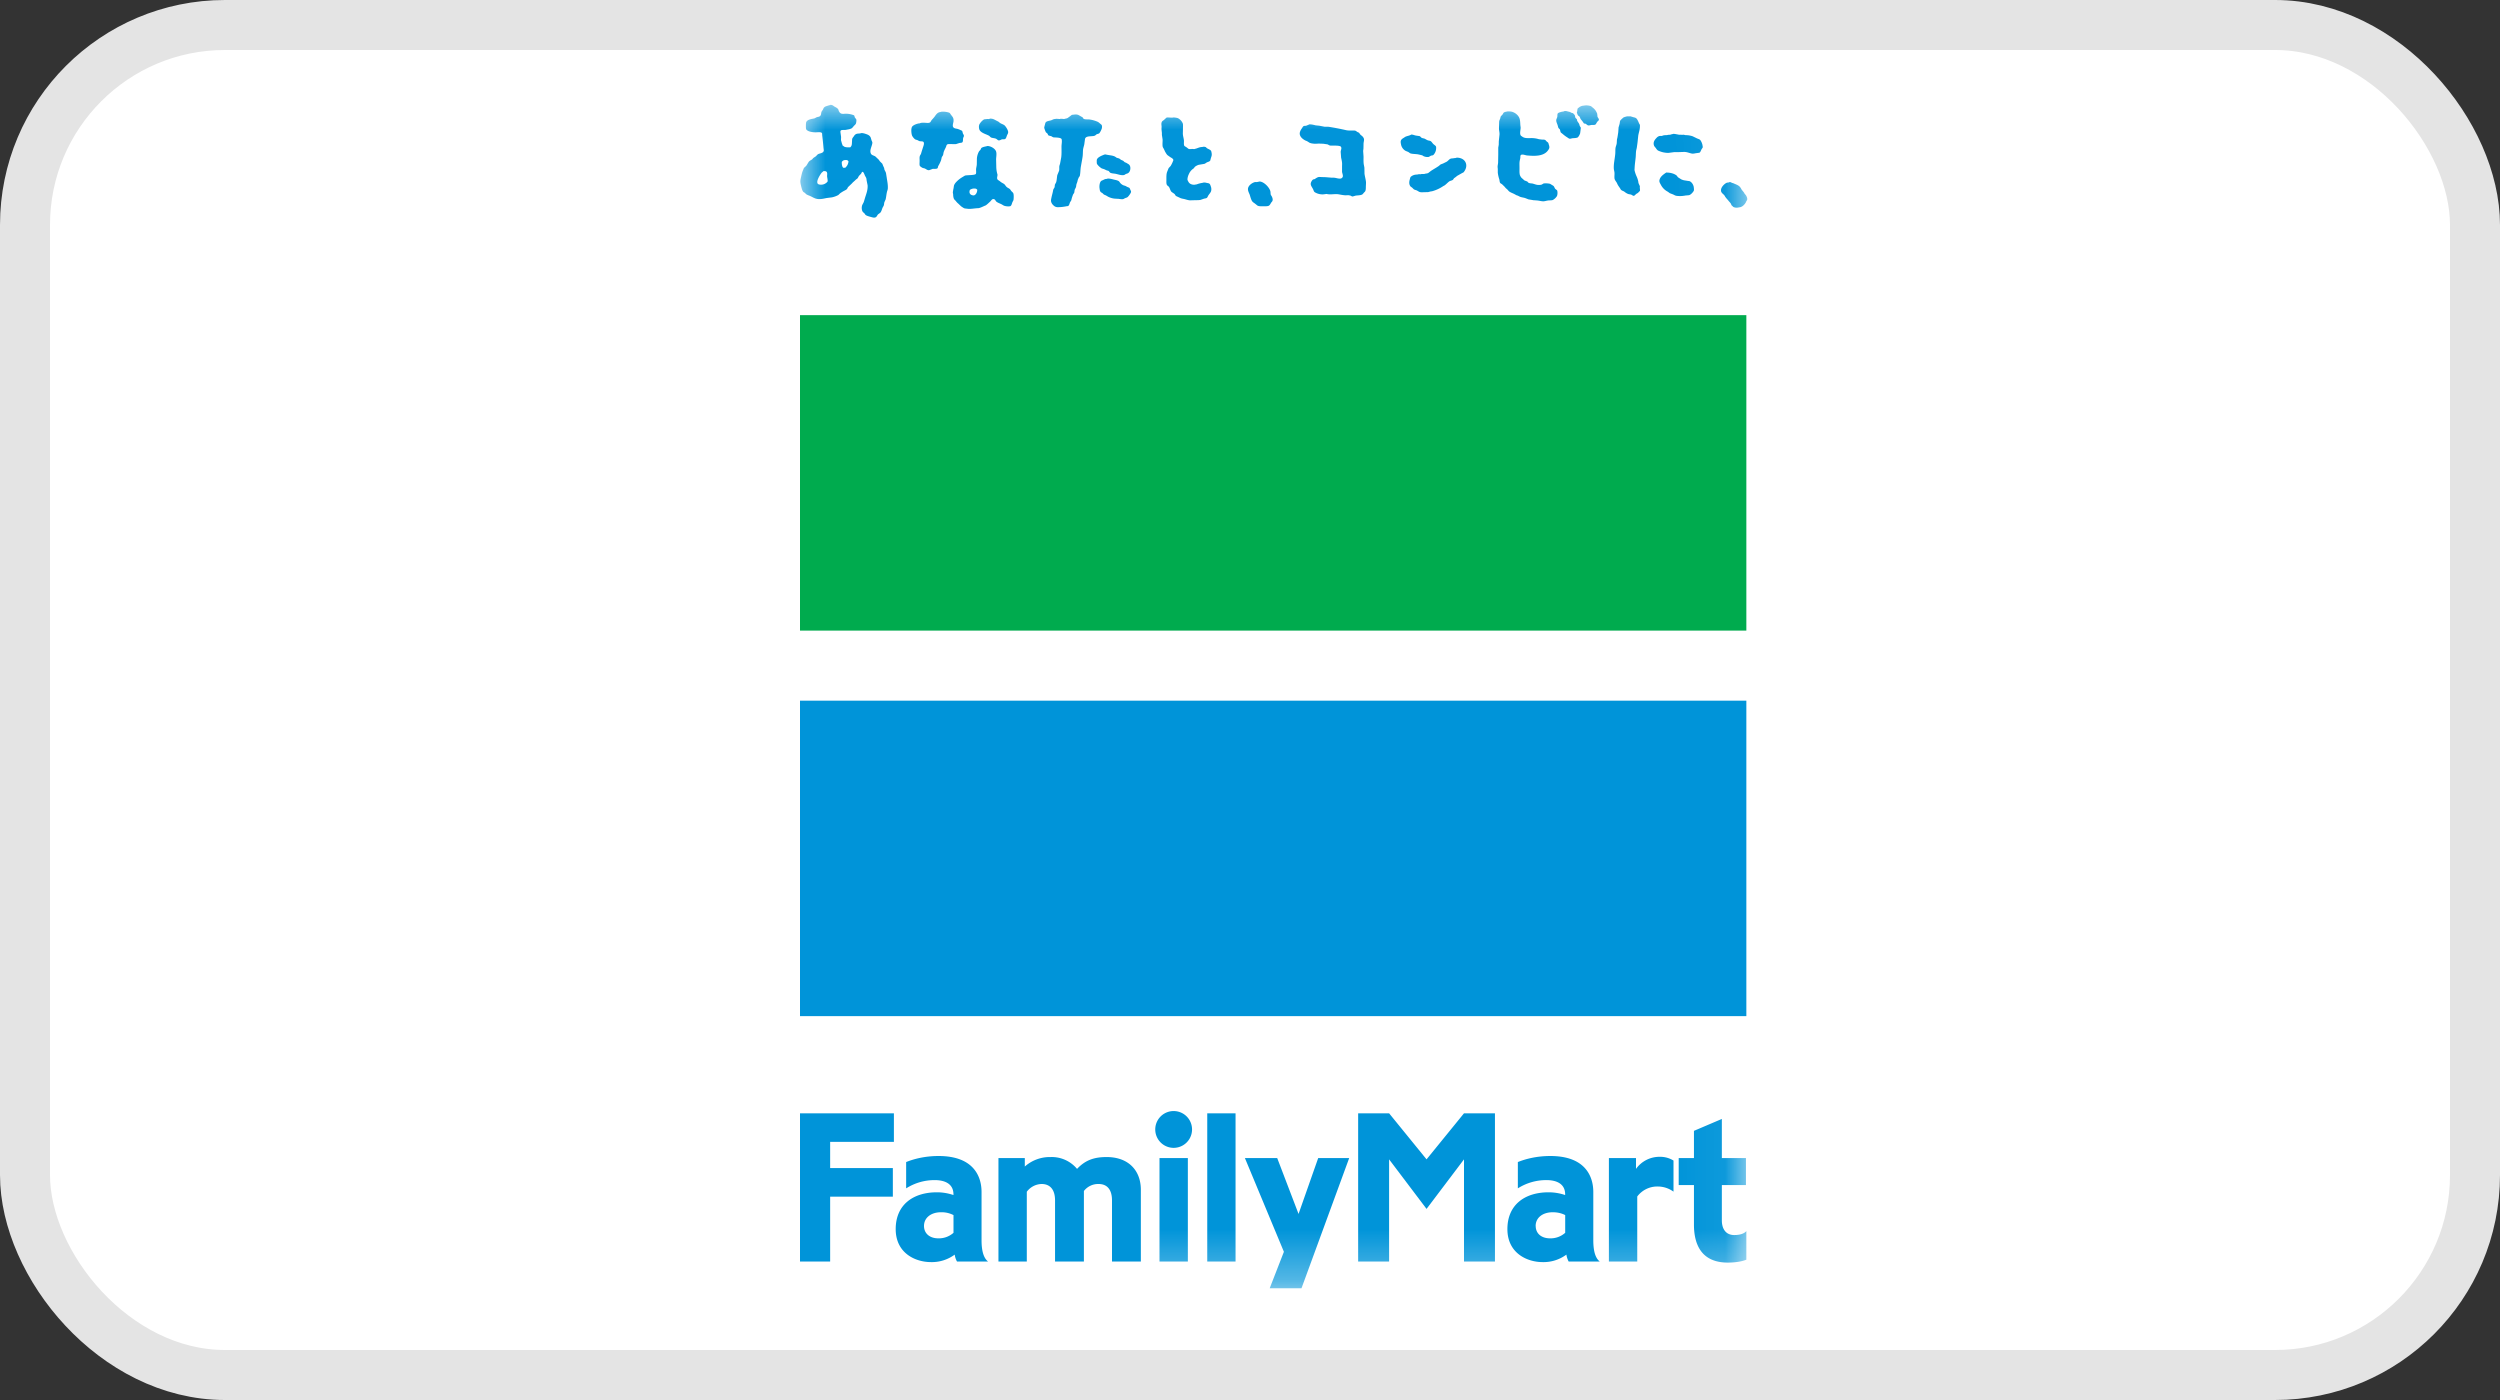 <svg xmlns="http://www.w3.org/2000/svg" xmlns:xlink="http://www.w3.org/1999/xlink" width="50" height="28" viewBox="0 0 50 28"><rect x="0" y="0" width="50" height="28" fill="#333333" stroke="none"/><title>icon_JP_FamilyMart</title><defs><path id="a" d="M0 23.678h18.945V.008H0z"/></defs><g fill="none" fill-rule="evenodd"><rect width="49" height="27" x=".5" y=".5" fill="#FFF" stroke="#E4E4E4" rx="4"/><path fill="#00AB4E" d="M16 12.612h18.927V6.303H16z"/><path fill="#0094D9" d="M16 20.323h18.927v-6.309H16zM16 22.267v2.963h.603v-1.296h1.254v-.572h-1.254v-.524h1.275v-.571z"/><g transform="translate(16 2.087)"><path fill="#0094D9" d="M2.48 22.432c0-.164.14-.274.34-.274a.52.52 0 01.25.057v.354a.44.44 0 01-.3.111c-.185 0-.29-.105-.29-.248m1.151.285v-.964c0-.317-.164-.72-.86-.72-.274 0-.497.06-.648.121v.526c.172-.108.363-.165.571-.165.188 0 .375.064.375.285v.014a1.023 1.023 0 00-.331-.055c-.475 0-.824.249-.824.736 0 .48.391.66.706.66a.765.765 0 00.474-.15.386.386 0 00.046.138h.62c-.075-.06-.129-.181-.129-.426M14.713 22.432c0-.164.14-.274.341-.274.103 0 .185.023.25.057v.354a.439.439 0 01-.3.111c-.186 0-.29-.105-.29-.248m1.152.285v-.964c0-.317-.164-.72-.86-.72-.275 0-.498.06-.649.121v.526a1.06 1.06 0 01.572-.165c.187 0 .374.064.374.285v.014a1.028 1.028 0 00-.331-.055c-.475 0-.824.249-.824.736 0 .48.392.66.705.66a.766.766 0 00.475-.15.422.422 0 00.045.138h.621c-.075-.06-.128-.181-.128-.426M6.133 21.054c-.245 0-.424.058-.592.237a.658.658 0 00-.53-.237.752.752 0 00-.515.19v-.17h-.527v2.069h.567v-1.395a.38.38 0 01.297-.155c.171 0 .268.116.268.327v1.223h.577v-1.41a.36.36 0 01.294-.14c.185 0 .268.13.268.327v1.223h.577v-1.434c0-.388-.249-.655-.684-.655"/><mask id="b" fill="#fff"><use xlink:href="#a"/></mask><path fill="#0094D9" d="M8.145 23.143h.566v-2.964h-.566zM12.531 21.1l-.749-.921h-.619v2.964h.619V21.1l.749.991.749-.991v2.043h.619v-2.964h-.619zM7.19 23.143h.567v-2.069H7.19zM7.473 20.134a.368.368 0 100 .736.368.368 0 000-.736M16.72 21.29v-.216h-.542v2.069h.567v-1.3a.5.5 0 01.406-.2c.149 0 .257.058.319.103v-.622a.512.512 0 00-.275-.075.578.578 0 00-.475.242M18.685 22.614c-.18 0-.248-.139-.248-.292v-.707h.482v-.541h-.482v-.782l-.558.238v.544h-.305v.541h.305v.79c0 .428.172.76.677.76.15 0 .283-.022.371-.058v-.572c-.042.048-.12.079-.242.079M9.394 23.678h.636l.954-2.604h-.62l-.393 1.118-.427-1.118h-.646l.78 1.875zM2.835.147a.38.38 0 01.147.019c.017.007.025.024.035.039.035.047.06.065.053.137-.004.032-.025.084-.006.113.02.03.06.028.09.037a.39.39 0 01.061.025c.01.004.022.008.03.017l.013.048c.006.017.021.028.02.05-.001.016-.011.026-.015.043-.006.022.002.066-.016.084-.014.013-.043.01-.062.015l-.062.02c-.032.005-.073 0-.106.001-.026.001-.059-.006-.077.011-.012.012-.014.031-.02.046-.016.036-.037.07-.048.109a1.61 1.61 0 00-.009.048c-.006.02-.02.031-.028.05l-.014.06a.713.713 0 01-.056.115c-.008.015-.004.037-.02.048-.024.014-.07.004-.097.01-.02.009-.04.016-.063.024-.04.007-.064-.026-.098-.036a.582.582 0 01-.032-.008c-.013-.004-.056-.033-.059-.043-.009-.024-.004-.06-.004-.087.002-.033-.005-.07.003-.102.004-.02.02-.035.026-.054.01-.037.022-.073.034-.11.008-.032.03-.073.022-.11C2.474.758 2.47.751 2.463.747c-.017-.01-.047-.006-.067-.01-.02-.004-.033-.016-.051-.023-.017-.006-.036-.007-.05-.02a.235.235 0 01-.053-.067c-.016-.042-.025-.141 0-.18.023-.035.11-.067.154-.067.035-.023.125-.008.172-.008.01-.005.024-.004.033-.011.014-.013.02-.03.03-.044l.053-.06c.025-.033.046-.071.083-.091.02-.012.045-.012.068-.02M14.148.141c.028 0 .057 0 .083.005.069.016.137.07.16.137.013.04.014.087.016.133.003.016.004.033.006.05 0 .037-.023.123.002.156.007.01.015.013.025.02.051.04.105.033.177.033a.49.49 0 01.16.022l.064.008c.02 0 .04-.001.056.005.015.004.023.02.035.031l.028.022c.008.01.012.025.015.038.021.06.016.081-.023.13-.09.112-.271.104-.412.091-.03-.003-.082-.026-.112-.014-.027.009-.019.044-.022.067a.821.821 0 00-.012.058c-.007.038-.004.08-.004.118.002.048-.004.097.004.145.003.025.02.055.038.075l.03.026c.01.008.017.02.029.025a.987.987 0 00.052.02c.014.009.02.026.036.03.024.01.051.007.076.013.036.01.073.026.11.027.02 0 .045 0 .065-.006.015-.005.028-.018.045-.024a.389.389 0 01.126.007l.049.03c.035.018.032.034.05.064.012.02.037.024.045.045a.193.193 0 01-.005.105.221.221 0 01-.084.08c-.027.01-.069.006-.096.01-.03.004-.058.014-.088.016-.038.002-.078-.011-.115-.015-.027-.003-.055-.005-.083-.006a4.29 4.29 0 00-.103-.017l-.066-.026c-.03-.01-.063-.013-.094-.023-.02-.006-.034-.016-.053-.025l-.03-.01-.043-.024c-.032-.016-.068-.028-.097-.048-.017-.012-.027-.028-.042-.043a3.65 3.65 0 01-.03-.026l-.032-.037c-.016-.013-.029-.03-.045-.042-.01-.009-.03-.015-.037-.028-.011-.02-.01-.05-.017-.073a.613.613 0 01-.029-.131v-.06c0-.017-.002-.034-.004-.05 0-.033.008-.058.01-.088l.003-.16V.866l.01-.058.001-.068.014-.134c.003-.037-.007-.075-.01-.11-.001-.03.001-.066.002-.095.001-.024 0-.043.003-.065.004-.02.013-.035.019-.053.005-.014.005-.032.013-.044L14.053.2c.01-.012.012-.03.027-.038.02-.013.044-.014.068-.02M5.504.202c.053 0 .065.01.104.033.014.007.027.016.042.023.01.01.015.03.031.035.03.012.079.005.112.01a.606.606 0 01.163.047c.018.009.033.024.05.038.008.008.02.014.027.025.011.017.008.053.002.072-.006.02-.038.09-.057.099l-.042.013c-.017.01-.028.027-.048.032-.054.018-.175-.007-.188.065l-.014.103c-.006.035-.02.07-.025.107-.005.051-.002.1-.01.149-.01.064-.023.13-.034.194-.01.06-.008.12-.02.179-.003.015-.014.023-.022.037l-.017.04a1.253 1.253 0 00-.01.041c-.005.02-.014.038-.02.058l-.007.048c-.007.023-.02.04-.028.062a2.303 2.303 0 00-.007.049c-.006.02-.021.032-.028.05l-.021.061-.012.049-.023.036c-.011.022-.014.055-.034.072-.011.01-.029.006-.043.01a.882.882 0 01-.175.018.119.119 0 01-.084-.04.138.138 0 01-.043-.069c-.008-.03.002-.06.007-.087.01-.05.025-.093.033-.145.003-.02.018-.036.027-.054.007-.019.003-.042.01-.06l.024-.046c.013-.046.013-.094.022-.141a4.87 4.87 0 00.036-.088c.007-.03 0-.068.006-.099.004-.014.01-.028.013-.042l.023-.122C5.234.99 5.23.92 5.23.847c0-.049.013-.096.004-.145C5.227.659 5.108.665 5.07.66 5.052.657 5.038.642 5.023.636a.794.794 0 01-.048-.012c-.018-.01-.016-.028-.028-.041a.406.406 0 00-.029-.024.62.62 0 01-.033-.087c-.001-.017.006-.036.01-.053C4.9.4 4.903.383 4.91.367c.018-.035.08-.037.113-.048.028-.01.046-.026.08-.026.02-.008.068 0 .092 0 .025-.01.065 0 .09 0 .023-.01.048-.008.069-.021.027-.02.056-.04.083-.062l.067-.008M7.336.262c.039 0 .075.004.111.004.023-.009.1.003.118.014a.212.212 0 01.09.1c.007.017.005.04.005.061l-.003.141c0 .046.016.09.021.134.004.033-.005.074.005.105.001.005.004.009.007.013l.04.025c.018.011.032.03.052.035l.042.001c.016-.007.042 0 .062 0a.766.766 0 01.041-.012c.04-.013.07-.03.119-.03a.098.098 0 01.072.004.283.283 0 00.021.02c.025.017.053.023.077.046.01.01.01.023.014.036.012.06.002.07-.014.122l-.01.04c-.013.024-.04.027-.06.036-.022.009-.036.025-.058.033l-.117.02a.266.266 0 00-.072.038l-.025.032-.027.02a.258.258 0 00-.07.096.273.273 0 00-.028.105c.001.015.006.023.013.035.021.05.065.072.124.072a5.34 5.34 0 01.049-.008.55.55 0 01.103-.028c.017-.002.03-.009.05-.009.02 0 .038.007.056.01.016.003.035.005.047.016.014.013.02.038.027.057a.15.15 0 01.003.092c-.014.036-.035.053-.055.085-.01.016-.015.038-.032.049-.016.01-.04.01-.058.016l-.066.023c-.033.007-.072.005-.11.006l-.102.003c-.036-.003-.071-.015-.104-.024-.028-.007-.056-.01-.082-.02l-.092-.043c-.015-.013-.018-.031-.033-.043-.02-.016-.048-.03-.064-.048-.018-.026-.025-.06-.042-.088-.013-.02-.038-.027-.046-.05-.01-.026-.007-.059-.007-.088 0-.058-.003-.118.015-.167l.03-.074.04-.043a.611.611 0 00.055-.118c-.008-.032-.039-.043-.062-.058a2.607 2.607 0 01-.056-.04C7.33.998 7.313.964 7.3.943c-.008-.02-.017-.038-.026-.056-.007-.014-.016-.024-.02-.04-.009-.046 0-.095-.002-.144L7.238.612V.57C7.235.542 7.231.514 7.23.487l.002-.042c-.002-.032-.01-.06.003-.09.008-.021.027-.03.042-.041.021-.018.037-.037.06-.052M3.803.285c.052 0 .078.015.118.037l.046.023.034.027c.026.017.056.025.082.042.03.02.084.107.08.145 0 .023-.014.04-.022.06-.01.022-.016.059-.037.073-.017.011-.04.003-.06.007C4.018.704 4 .725 3.97.72 3.95.714 3.94.697 3.92.688 3.897.676 3.853.675 3.826.665c-.02-.008-.03-.028-.047-.038C3.722.595 3.622.574 3.59.51a.166.166 0 01-.006-.102.28.28 0 01.093-.105c.013-.006.029-.006.045-.006.016-.006.038-.003.057-.003a.266.266 0 01.023-.008M16.542.239h.068l.054.017c.021.005.048.01.063.025.021.019.04.064.05.09.005.015.018.026.021.043.003.013 0 .028 0 .042-.004.061-.023.111-.033.168l-.014.136-.016.114c-.005.02-.01.039-.013.058-.006.048-.004.096-.01.144-.006.056-.014.108-.018.166l-.004.071a.582.582 0 00.043.13.465.465 0 01.034.11c0 .038.037.074.03.102-.005.013.013.079-.006.083-.017.016-.026.032-.052.045-.036.018-.045.056-.078.044l-.04-.023a.955.955 0 01-.055-.01.276.276 0 01-.077-.046c-.02-.015-.044-.018-.064-.035-.011-.009-.016-.021-.022-.032-.023-.034-.046-.063-.061-.1-.013-.031-.04-.055-.05-.09-.008-.033 0-.084-.002-.12-.002-.032-.013-.06-.014-.091-.004-.096.02-.188.028-.279.005-.043.001-.085.006-.126.005-.035.021-.063.025-.1l.004-.071.01-.043a6.5 6.5 0 00.016-.103c.002-.031.005-.063.006-.095l.02-.07c.006-.023.004-.052.017-.073l.027-.028.032-.028c.023-.013.05-.017.075-.025M10.191.4c.046 0 .082.01.123.02l.071.007.104.02c.027.003.059-.001.087.002.113.018.227.04.336.065.038.01.08.01.122.01.025 0 .053-.003.075.004.015.005.023.015.036.023.012.008.026.01.038.02l.025.035c.03.026.051.035.068.075.013.031-.005.073-.005.107l-.002.096a1.265 1.265 0 01-.006.048l.008.115c0 .053-.003.107.005.156.004.021.009.043.012.065l.002.118c.007.058.024.11.03.168.001.03-.002.063-.003.092 0 .03 0 .075-.016.097a.66.66 0 01-.025.026.294.294 0 01-.026.03c-.032.023-.099.02-.139.027l-.054.016c-.021.002-.032-.01-.048-.017l-.028-.006c-.024-.004-.049.001-.072 0-.048-.002-.093-.012-.138-.02-.063-.01-.132.005-.195 0-.015-.001-.03-.004-.045-.007l-.061.008a.294.294 0 01-.17-.04c-.026-.015-.026-.04-.039-.064-.033-.064-.071-.094-.025-.165.013-.021.027-.034.054-.034.029-.018.057-.041.092-.045l.073.003c.06 0 .115.007.17.011l.058.001c.042.004.085.023.13.017a.056.056 0 00.041-.033c.012-.026-.009-.07-.013-.1v-.113l.001-.046c0-.043-.011-.086-.02-.126a4.688 4.688 0 00-.008-.11c-.002-.035.024-.071.008-.102l-.004-.007c-.024-.029-.162-.02-.207-.022-.026-.001-.04-.017-.062-.025a22.94 22.94 0 00-.083-.012l-.084-.003c-.039 0-.078.007-.118 0a.243.243 0 01-.071-.016l-.048-.03c-.011-.006-.024-.01-.036-.015-.044-.023-.09-.056-.108-.105-.02-.052.011-.103.039-.143.01-.014.016-.03.031-.04.014-.007.03-.007.048-.007L10.19.4M17.461.59c.042 0 .08.011.118.017l.077.002c.019-.006.041.007.061.007a.43.43 0 01.137.023l.082.04c.02.01.048.015.065.031.02.018.042.07.047.098.003.018.01.04.005.059-.01.012-.017.025-.025.037-.01.02-.019.055-.042.064l-.066.009c-.027.004-.054.013-.084.007-.05-.01-.091-.03-.142-.032-.036 0-.073.002-.107.003-.036.002-.07 0-.106.001l-.112.015a.485.485 0 01-.208-.047c-.02-.013-.032-.031-.045-.05-.015-.02-.03-.032-.037-.054-.019-.06.01-.107.05-.147a.12.12 0 01.051-.037c.017-.006.04-.004.06-.004.027-.016.064-.016.1-.016a.111.111 0 01.045-.007l.03-.004a.12.12 0 01.046-.011V.59zM12.227.604c.037.001.062.016.096.021l.068.01c.02.008.03.03.049.038l.046.011c.025.01.045.027.072.036.018.005.039.007.054.015.02.011.036.04.053.057s.043.03.054.05c.005.012.004.024.004.037a.2.2 0 01-.052.13c-.014.015-.036.012-.053.018a1.504 1.504 0 01-.041.024.183.183 0 01-.105-.014l-.029-.018-.069-.016c-.05-.012-.108-.007-.158-.02-.021-.005-.035-.023-.054-.032l-.049-.02a.187.187 0 01-.093-.132c-.005-.025-.011-.055 0-.079.01-.022.027-.033.046-.045l.04-.026c.04-.019.084-.021.12-.045M6.099 1l.046.009c.054.011.105.012.153.035a.675.675 0 01.035.024l.05.014.04.029.04.017.03.028.032.013.049.03c.045.033.04.112.012.153-.018.025-.034.03-.063.039-.015.005-.027.019-.043.023-.055.011-.115-.014-.164-.024-.035-.007-.073-.006-.106-.02-.02-.008-.024-.03-.042-.04-.014-.003-.028-.008-.041-.012a1.398 1.398 0 00-.045-.022l-.046-.014a.318.318 0 01-.093-.085c-.008-.013-.008-.031-.008-.05 0-.014-.001-.03.003-.043.013-.042.085-.074.121-.088.013-.005.026-.013.04-.013V.999zM13.135 1.066c.176 0 .247.155.14.289-.01.011-.024.014-.036.021l-.097.055-.025.021-.035.025c-.01.01-.014.024-.025.033-.02.015-.049.017-.07.03-.034.024-.061.057-.097.082l-.025.013a.733.733 0 01-.223.103l-.033.005-.046.012-.073.002c-.032 0-.067.005-.096-.004-.023-.008-.042-.025-.065-.034-.018-.007-.04-.01-.055-.022l-.03-.03a1.294 1.294 0 00-.032-.023c-.036-.044-.03-.098-.014-.15.004-.017.007-.034.018-.046a.182.182 0 01.11-.043c.01-.001.02-.003.031-.003.013-.007.037-.004.053-.004.016-.007.056-.005.076-.005.024-.011.056-.008.079-.02.017-.014.035-.026.051-.04.049-.032.102-.062.15-.094.015-.01.028-.022.04-.033.019-.011.038-.015.057-.024l.069-.034c.044-.026.055-.067.115-.067l.03-.004a.325.325 0 01.03-.003l.028-.008M17.324 1.364c.075 0 .147.015.203.055.015.011.02.026.032.039l.066.042a.28.28 0 00.08.023c.027.004.054.009.082.012.049.017.084.077.089.127.002.023.009.055-.005.075-.02.03-.055.07-.091.08a6.422 6.422 0 01-.068.006.548.548 0 01-.187.006c-.022-.004-.044-.019-.065-.028l-.063-.024-.04-.029a.32.32 0 01-.14-.14c-.013-.025-.034-.054-.029-.087.013-.074.077-.117.136-.157M6.152 1.484c.05 0 .084.01.126.021.035.008.07.013.099.032.01.008.018.022.025.032a.184.184 0 00.052.043c.017.01.037.013.056.02l.036.02.035.014c.013.007.02.026.024.038.005.014.017.03.016.046-.002.025-.043.078-.062.098-.016.017-.031.018-.051.026-.02.006-.032.021-.054.023-.031.002-.064-.005-.092-.008-.026 0-.051-.002-.076-.004a.38.38 0 01-.124-.038l-.042-.025-.042-.018-.03-.029c-.012-.008-.028-.014-.036-.025-.016-.019-.018-.047-.021-.072-.007-.04.001-.116.03-.143.012-.012.03-.015.043-.022.029-.014.038-.022.077-.022l.011-.007M9.19 1.543c.086.002.19.11.215.187.008.023.004.05.01.075.002.011.011.019.017.03.013.022.03.066.017.096-.007.017-.023.028-.031.044-.012.02-.024.047-.05.056-.031.01-.073.007-.109.007-.038 0-.08.003-.109-.013l-.053-.042c-.022-.016-.043-.027-.059-.053-.02-.037-.03-.078-.043-.12-.013-.037-.036-.072-.036-.115 0-.066.075-.12.128-.137.015-.006.034-.004.05-.004l.023-.004.03-.007M18.658 1.574c.084.039.13.043.168.119.01.022.053.063.063.087.004.011.014.019.022.028.017.022.04.065.033.098-.005.018-.02.032-.025.05a.228.228 0 01-.076.085c-.03.016-.039.016-.075.022a.166.166 0 01-.093-.007c-.02-.011-.028-.027-.047-.04-.003-.033-.036-.06-.055-.084-.027-.036-.053-.056-.076-.097-.018-.037-.068-.055-.076-.1-.011-.069.056-.135.105-.163.014-.007.033-.008.049-.01.007-.004.015-.006.022-.008.01-.004.051.024.06.02M.948 1.216c-.009.012-.025.038-.037.048-.01.003-.04.01-.048.002-.017-.015-.029-.055-.027-.114a.08.08 0 01.062-.038c.025 0 .052-.007.072.027-.004.036-.015.06-.022.075m-.397.329a.166.166 0 01-.17.057C.286 1.58.406 1.4.435 1.365l.037-.031c.019.002.04 0 .053.01.026.016.018.058.017.085-.002.028.018.09.009.116m1.185-.07l-.016-.1c-.007-.028-.023-.047-.032-.072a.81.81 0 00-.006-.032l-.02-.043a.993.993 0 00-.016-.041l-.047-.046c-.01-.012-.016-.026-.027-.037l-.063-.06c-.03-.022-.076-.024-.092-.061-.03-.067.023-.143.03-.21.003-.017-.01-.038-.016-.053L1.414.664c-.017-.04-.055-.058-.092-.07-.03-.01-.08-.028-.114-.014l-.03.004c-.05 0-.077.015-.1.053-.014.021-.029.033-.035.057a1.296 1.296 0 00-.003.053c-.003.05 0 .082-.036.113C.964.86.9.863.874.838.87.833.851.825.85.818.845.794.837.786.833.763.829.744.82.727.82.706c0-.02.003-.041.001-.06L.808.552c0-.011.003-.022.008-.029C.831.507.896.514.918.51c.038-.008.094-.014.124-.037L1.08.429c.014-.015.029-.025.037-.043.008-.016.016-.073.007-.088L1.095.259C1.091.246 1.09.227 1.08.219A.43.43 0 00.872.19C.816.191.798.176.775.13.771.117.768.102.76.093.74.069.713.058.687.043L.662.025C.647.015.63.012.612.008l-.01.008C.582.016.568.024.55.029c-.032.01-.063.018-.08.05L.456.11C.446.125.435.135.429.153.42.18.426.21.402.233.386.25.354.25.332.258L.291.28C.238.293.157.298.127.35.117.367.118.421.118.445c0 .018 0 .043.008.057.031.047.143.06.2.057C.359.558.41.55.435.57.438.573.44.578.442.584l.002.037C.454.7.462.776.469.858c0 .015.009.06.006.071C.462.982.389.977.355 1a1.732 1.732 0 00-.039.04 1.167 1.167 0 00-.05.033c-.01.01-.017.023-.029.031-.023.015-.046.024-.064.048l-.048.077-.047.044-.018.045c-.02.044-.028.089-.04.14-.006.028-.015.06-.013.092.002.036.012.07.02.104.009.032.015.062.034.09.008.012.024.017.035.026l.026.025c.02.017.05.025.074.035.047.02.088.05.14.06.066.014.133-.004.193-.016l.11-.014a.467.467 0 00.128-.047l.034-.033c.02-.014.041-.028.062-.04.025-.015.051-.024.073-.043.014-.013.015-.032.028-.045l.074-.07c.022-.027.05-.046.074-.071.013-.014.03-.02.041-.034.01-.015.017-.03.025-.045l.041-.042c.01-.01.011-.026.022-.035.007-.005.01-.009.018-.003.022.017.031.059.045.083l.02.036c.006.019.007.042.011.063l.017.084c.006.089-.023.164-.047.237a9.093 9.093 0 01-.028.094c-.011.032-.037.06-.04.097-.006.035.001.083.022.108l.03.027c.01.012.015.027.03.036.029.017.066.026.098.035.024.006.05.016.077.013.013-.002.022-.007.032-.016.014-.012.019-.03.03-.043.018-.02.046-.028.06-.053.019-.029.024-.065.04-.095.009-.015.019-.03.023-.048.003-.018.004-.039.01-.056l.024-.054c.011-.05.015-.1.026-.148.005-.022.015-.042.017-.065.005-.075-.01-.143-.02-.21M3.545 1.708c-.02-.025-.042-.025-.066-.025-.027 0-.072.017-.082.03-.028.08.03.108.077.108.03-.001.071-.046.071-.113M3.75.833c.061 0 .148.048.17.105.018.048.003.11.002.163l.004.164a.576.576 0 00.024.14c.002.032-.018.066-.001.094.007.013.02.02.033.027l.044.034.052.03c.024.017.033.042.055.062.018.017.04.024.058.038.016.01.022.028.034.042.013.016.03.026.04.044.013.027.01.096.006.13-.002.018-.015.033-.022.05-.012.025-.016.07-.046.082a.263.263 0 01-.12-.01c-.02-.008-.039-.024-.06-.033-.03-.015-.06-.024-.09-.045-.023-.016-.026-.049-.057-.055-.034-.008-.052.03-.072.049-.016.014-.075.072-.095.079-.038.014-.109.054-.151.054-.048 0-.152.02-.201.012-.022-.003-.046-.004-.067-.009-.017-.004-.055-.033-.07-.042-.01-.012-.037-.035-.048-.047a.297.297 0 01-.052-.053c-.009-.014-.026-.024-.035-.039-.016-.02-.022-.068-.022-.097-.002-.017-.008-.037-.005-.052l.008-.05c.009-.03.008-.054.016-.084a.214.214 0 01.033-.052.543.543 0 01.127-.105c.02-.011.037-.024.058-.034.028-.013.206-.003.218-.036.01-.028.001-.067.004-.098.003-.03.013-.06.014-.091l.002-.118A.341.341 0 013.581.94c.008-.012.02-.02.028-.032.01-.013.01-.031.025-.04.032-.02.079-.024.115-.035M15.65.34l-.04-.05s-.013-.05-.037-.059c-.023-.01-.036-.073-.036-.073.01-.006.009-.073.02-.079l.031-.024a.203.203 0 01.058-.026l.06-.008a.29.29 0 01.11.014c.01.004.019.015.03.023.05.039.075.07.098.13l.006.06c.007.02.04.048.023.073l-.03.03a1.028 1.028 0 00-.024.042c-.021.029-.062.014-.094.02-.022.003-.046.014-.068.006-.02-.009-.05-.046-.075-.033L15.65.34zM15.502.244c-.002.033.042.046.039.069-.004.023.041.063.046.09.004.028.03.064.03.064l-.014.111a.222.222 0 01-.044.08c-.024.018-.08.017-.112.02l-.042.01c-.025.003-.046-.02-.066-.031a.718.718 0 01-.087-.066 1.916 1.916 0 01-.034-.027c-.012-.015-.012-.043-.02-.06-.008-.016-.025-.022-.031-.037l-.015-.052c-.009-.03-.029-.064-.027-.1.002-.027.02-.045.022-.073.002-.02-.002-.05.011-.063.014-.017.086-.035.11-.035.031-.019.058-.01.089-.002l.04.01c.02.007.031.022.058.022 0 0 .05.036.047.07" mask="url(#b)"/></g></g></svg>